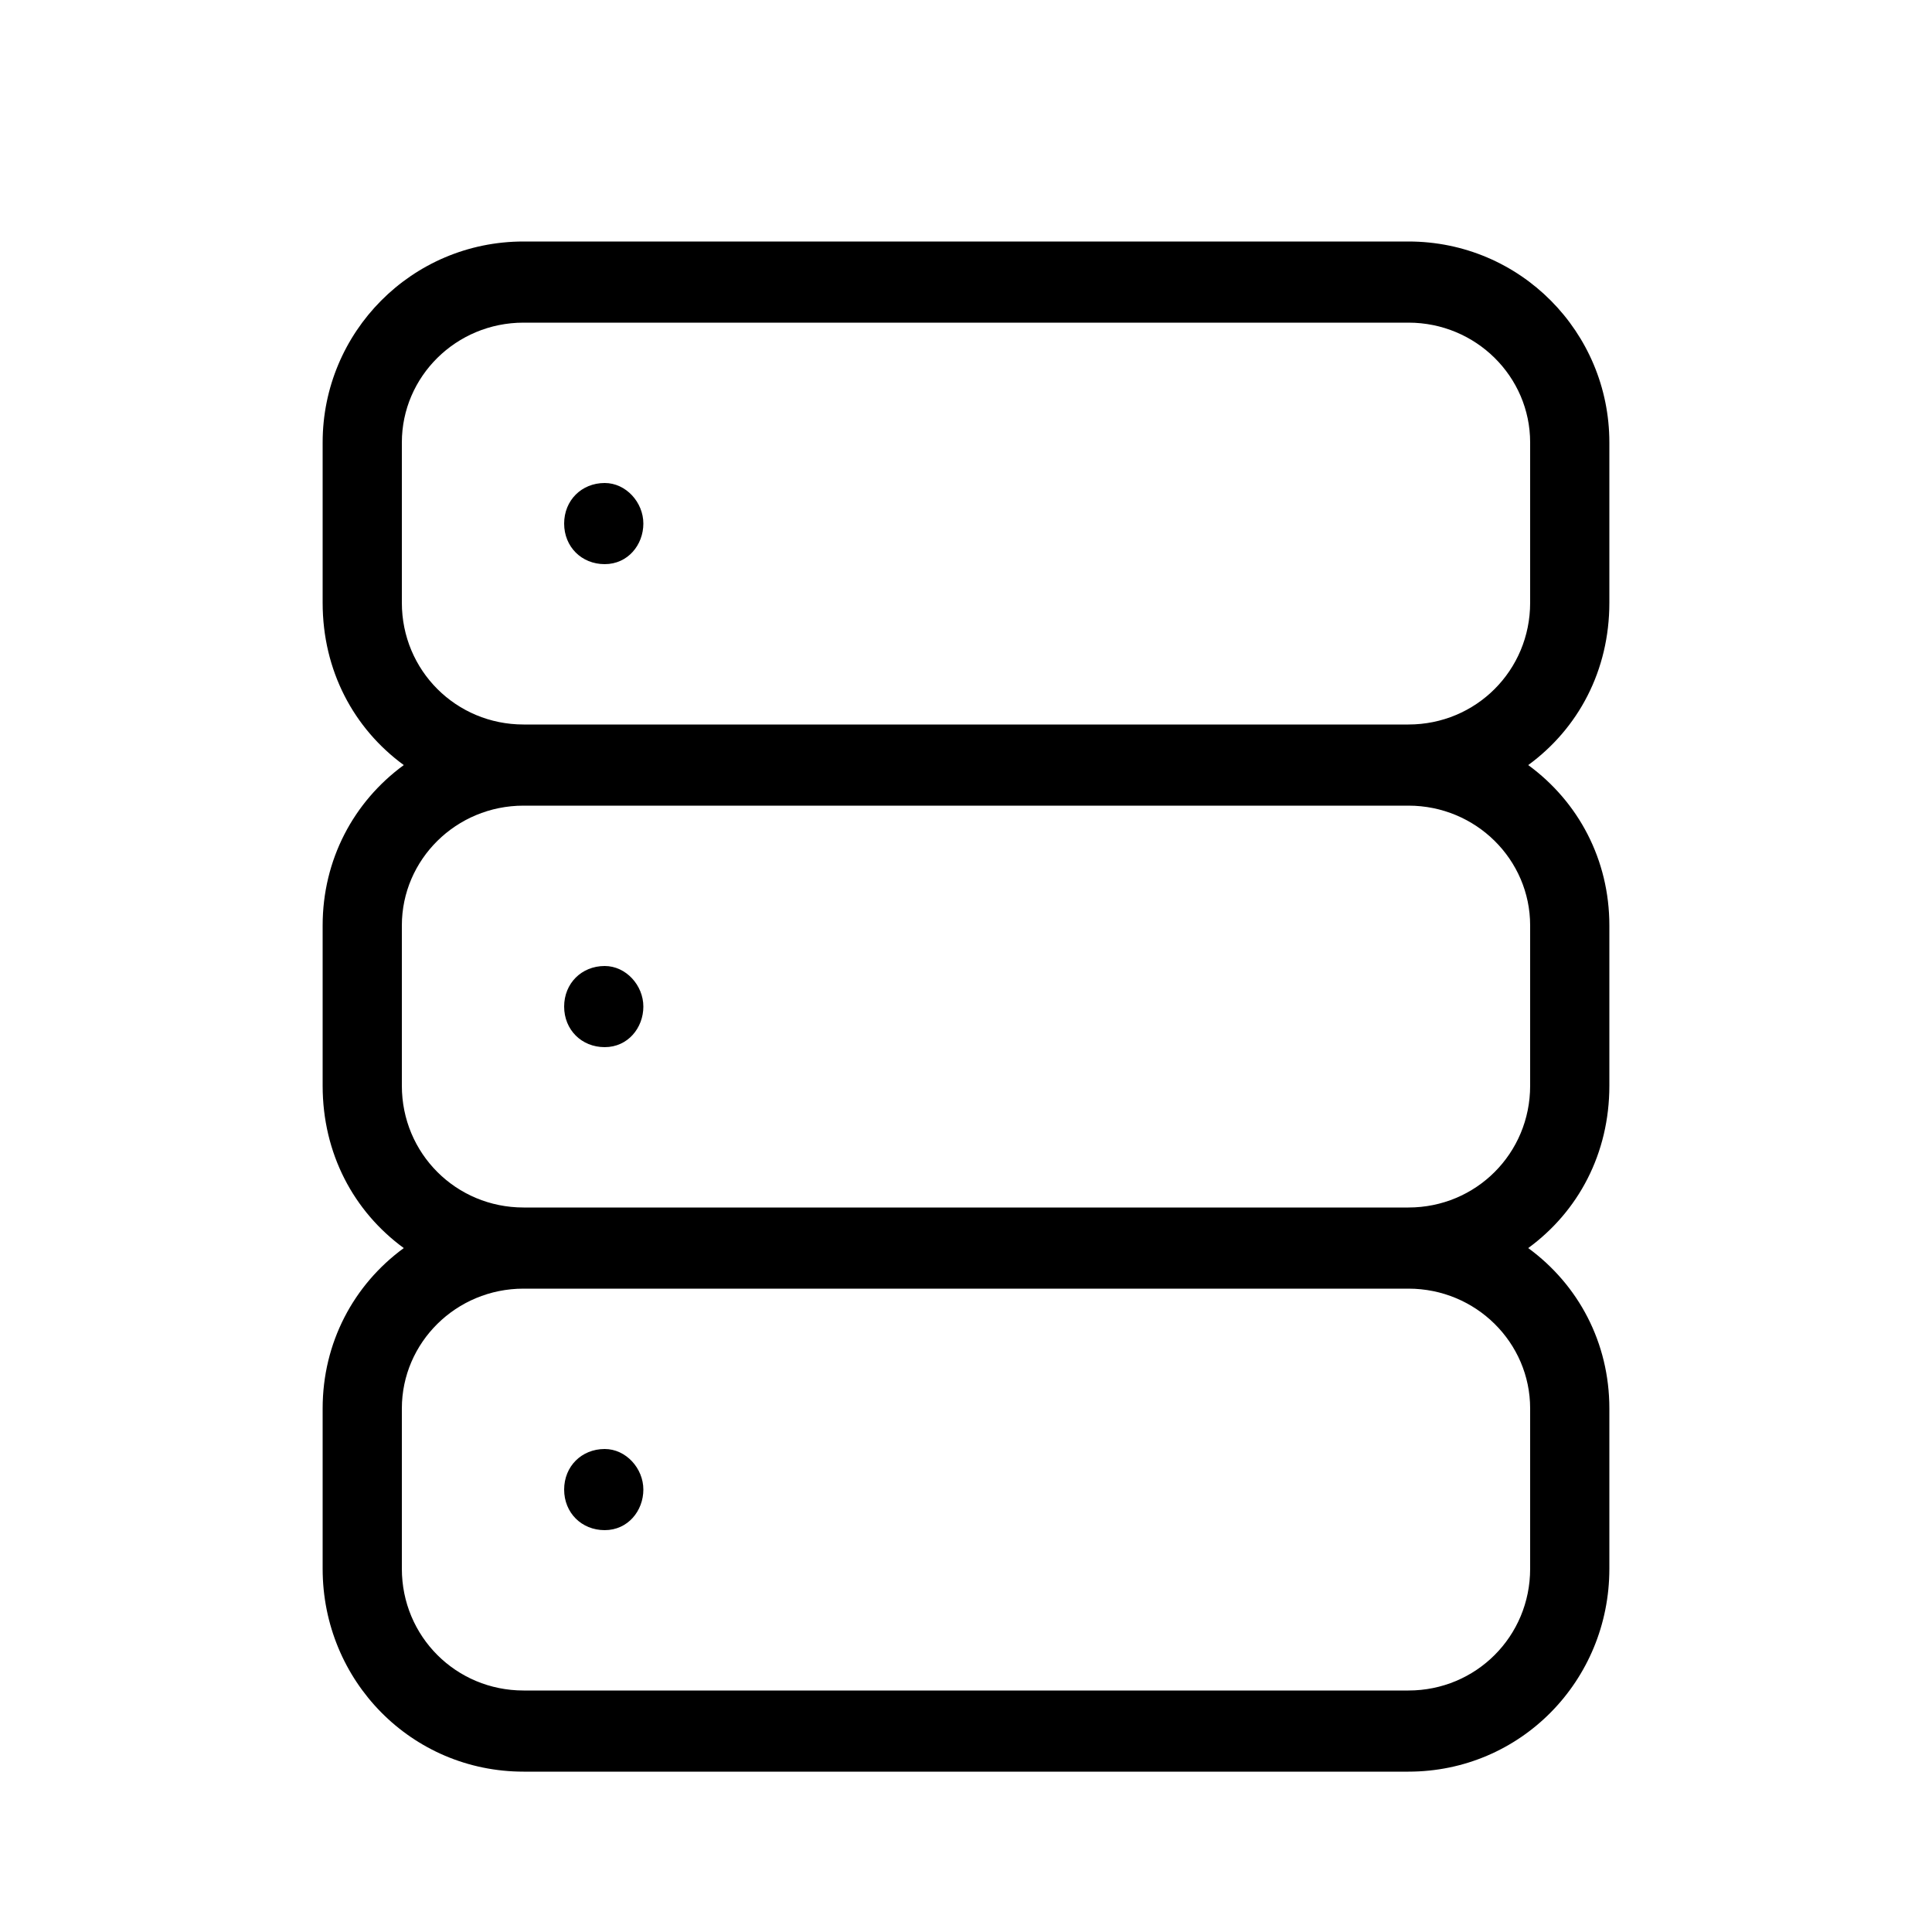 <svg xmlns="http://www.w3.org/2000/svg" width="24" height="24" viewBox="0 0 24 24">
<path d="M7.512 6c-0.288 0-0.504 0.216-0.504 0.504s0.216 0.504 0.504 0.504 0.48-0.24 0.48-0.504-0.216-0.504-0.48-0.504zM7.512 18c-0.288 0-0.504 0.216-0.504 0.504s0.216 0.504 0.504 0.504 0.48-0.24 0.48-0.504-0.216-0.504-0.48-0.504zM19.992 7.488v-1.992c0-1.368-1.104-2.496-2.496-2.496h-10.992c-1.392 0-2.496 1.128-2.496 2.496v1.992c0 0.84 0.384 1.56 1.008 2.016-0.624 0.456-1.008 1.176-1.008 1.992v1.992c0 0.84 0.384 1.56 1.008 2.016-0.624 0.456-1.008 1.176-1.008 1.992v1.992c0 1.392 1.104 2.52 2.496 2.52h10.992c1.392 0 2.496-1.128 2.496-2.52v-1.992c0-0.816-0.384-1.536-1.008-1.992 0.624-0.456 1.008-1.176 1.008-2.016v-1.992c0-0.816-0.384-1.536-1.008-1.992 0.624-0.456 1.008-1.176 1.008-2.016zM19.008 17.496v1.992c0 0.84-0.672 1.512-1.512 1.512h-10.992c-0.84 0-1.512-0.672-1.512-1.512v-1.992c0-0.816 0.672-1.488 1.512-1.488h10.992c0.84 0 1.512 0.672 1.512 1.488zM19.008 11.496v1.992c0 0.84-0.672 1.512-1.512 1.512h-10.992c-0.84 0-1.512-0.672-1.512-1.512v-1.992c0-0.816 0.672-1.488 1.512-1.488h10.992c0.84 0 1.512 0.672 1.512 1.488zM19.008 7.488c0 0.84-0.672 1.512-1.512 1.512h-10.992c-0.84 0-1.512-0.672-1.512-1.512v-1.992c0-0.816 0.672-1.488 1.512-1.488h10.992c0.84 0 1.512 0.672 1.512 1.488v1.992zM7.512 12c-0.288 0-0.504 0.216-0.504 0.504s0.216 0.504 0.504 0.504 0.48-0.24 0.48-0.504-0.216-0.504-0.48-0.504z"></path>
</svg>
